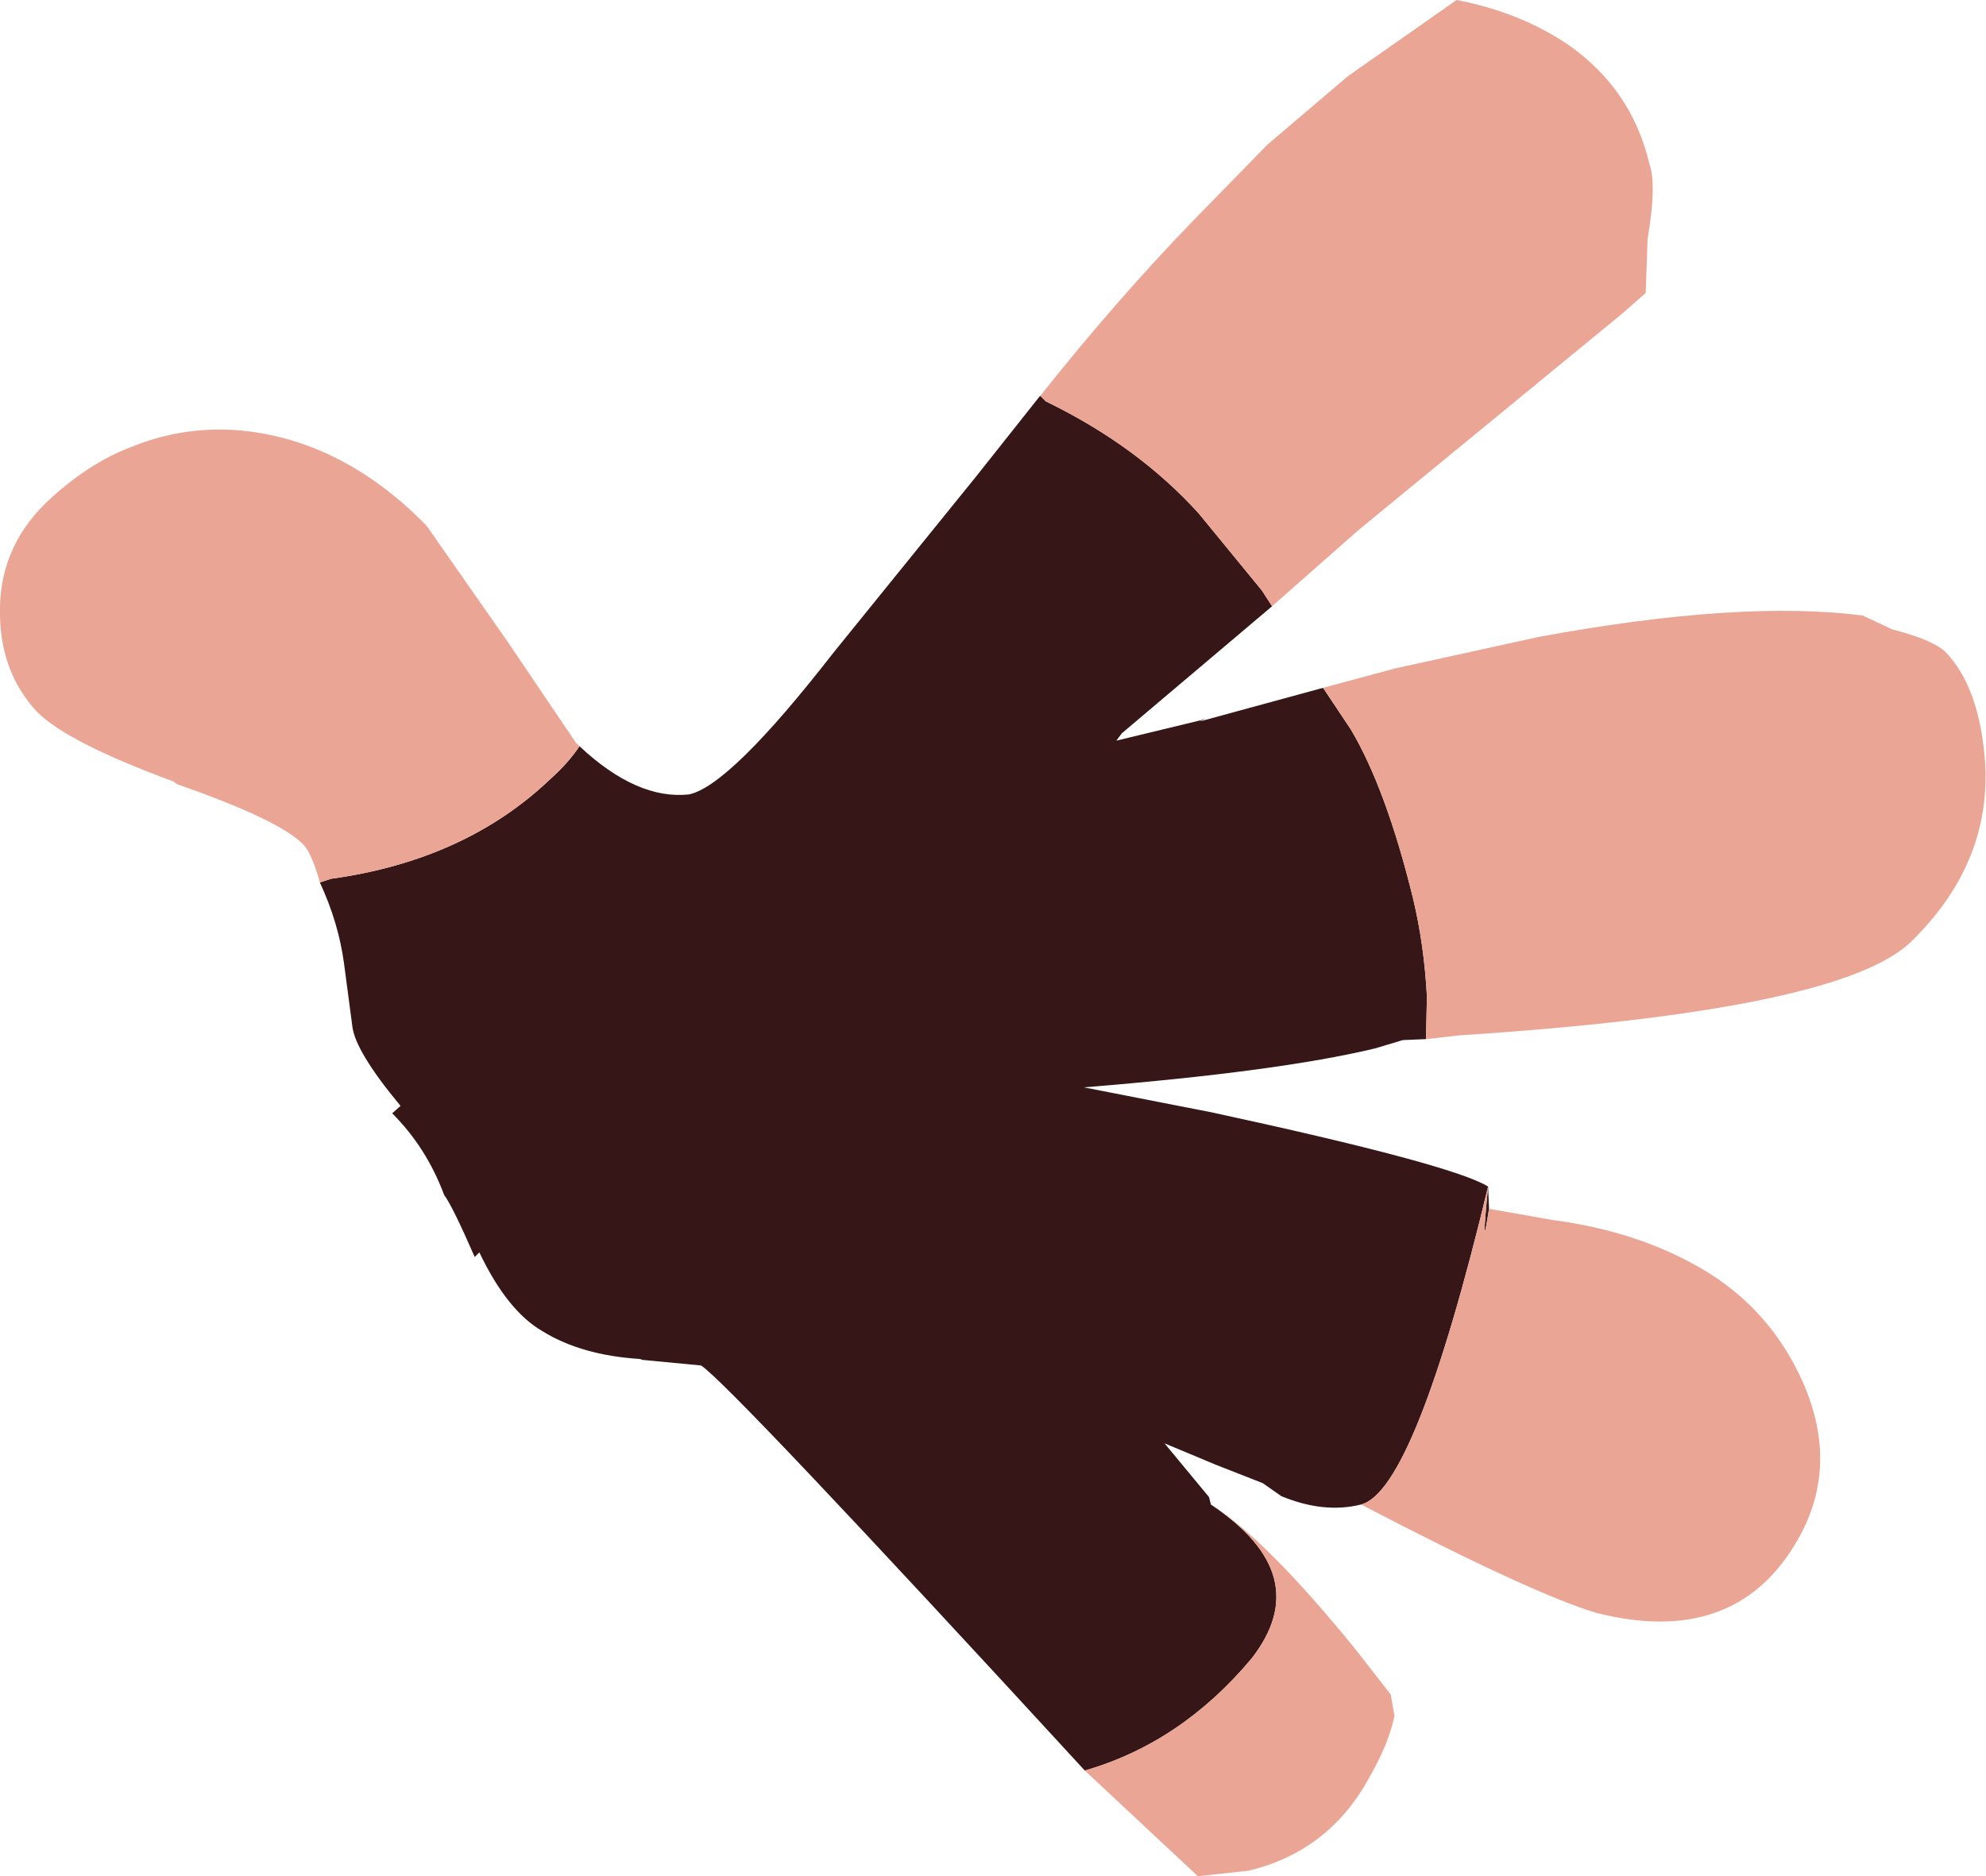 <?xml version="1.0" encoding="UTF-8" standalone="no"?>
<svg xmlns:ffdec="https://www.free-decompiler.com/flash" xmlns:xlink="http://www.w3.org/1999/xlink" ffdec:objectType="shape" height="101.2px" width="107.1px" xmlns="http://www.w3.org/2000/svg">
  <g transform="matrix(1.0, 0.0, 0.0, 1.0, 48.15, 49.55)">
    <path d="M-16.9 -9.3 Q-13.8 -6.4 -11.0 -6.7 -8.8 -7.15 -3.2 -14.35 L4.45 -23.8 7.9 -28.15 7.95 -28.2 8.25 -27.9 Q13.2 -25.5 16.5 -21.85 L19.9 -17.7 20.45 -16.85 12.35 -10.0 12.05 -9.6 16.6 -10.7 16.6 -10.65 23.2 -12.45 24.7 -10.2 Q26.6 -7.0 28.05 -1.1 28.65 1.4 28.8 4.2 L28.75 6.5 28.7 6.5 27.5 6.55 26.0 7.0 Q20.8 8.25 10.3 9.1 L17.2 10.45 Q30.15 13.25 32.1 14.45 L32.15 15.65 Q31.7 18.55 32.1 14.45 28.15 30.85 25.25 31.6 23.25 32.1 20.95 31.15 L19.95 30.45 17.4 29.45 14.65 28.3 17.05 31.2 17.15 31.6 Q22.85 35.4 19.35 39.9 15.55 44.45 10.35 45.95 -8.95 24.95 -10.35 24.1 L-13.5 23.8 -13.65 23.75 Q-16.8 23.55 -18.9 22.25 -20.8 21.15 -22.3 18.0 L-22.55 18.25 Q-23.75 15.5 -24.2 14.9 -25.15 12.35 -27.0 10.5 L-26.55 10.1 Q-29.0 7.15 -29.15 5.8 L-29.6 2.4 Q-29.9 0.2 -30.9 -1.95 L-30.3 -2.15 Q-23.05 -3.15 -18.45 -7.55 -17.5 -8.4 -16.9 -9.3" fill="#361616" fill-rule="evenodd" stroke="none"/>
    <path d="M-16.9 -9.3 Q-17.5 -8.4 -18.45 -7.55 -23.05 -3.15 -30.3 -2.15 L-30.9 -1.95 Q-31.35 -3.6 -31.85 -4.05 -33.15 -5.35 -38.6 -7.25 L-38.8 -7.4 Q-44.5 -9.5 -46.15 -11.15 -48.1 -13.25 -48.15 -16.35 -48.25 -19.9 -45.7 -22.4 -43.45 -24.55 -41.05 -25.45 -38.35 -26.55 -35.4 -26.35 -29.75 -25.9 -25.15 -21.2 L-20.75 -14.9 -17.1 -9.5 -16.9 -9.3 M10.35 45.95 Q15.55 44.45 19.35 39.9 22.85 35.4 17.15 31.6 20.1 33.45 24.9 39.35 L26.85 41.85 27.05 43.0 Q26.75 44.5 25.65 46.4 23.5 50.3 19.2 51.35 L16.45 51.65 10.35 45.95 M25.25 31.6 Q28.15 30.85 32.1 14.45 31.7 18.55 32.15 15.65 L35.55 16.25 Q40.15 16.85 43.65 18.9 47.3 21.05 49.05 24.95 51.15 29.65 48.65 33.75 45.3 39.3 37.95 37.45 34.45 36.4 25.25 31.6 M28.75 6.5 L28.8 4.2 Q28.65 1.4 28.05 -1.1 26.6 -7.0 24.7 -10.2 L23.2 -12.45 27.1 -13.5 34.85 -15.2 Q45.7 -17.2 52.3 -16.35 L53.9 -15.6 Q56.05 -15.05 56.75 -14.4 58.6 -12.5 58.9 -8.45 59.25 -2.95 54.85 1.3 51.05 4.85 31.95 6.2 L30.5 6.3 28.75 6.5 M20.45 -16.85 L19.9 -17.7 16.5 -21.85 Q13.2 -25.5 8.25 -27.9 L7.95 -28.2 Q12.0 -33.3 16.1 -37.55 L20.2 -41.75 24.55 -45.45 30.4 -49.55 Q33.8 -48.9 36.4 -47.15 39.85 -44.75 40.8 -40.7 41.2 -39.6 40.7 -36.65 L40.6 -33.75 39.35 -32.65 25.1 -20.95 20.45 -16.85" fill="#eba594" fill-rule="evenodd" stroke="none"/>
    <path d="M16.6 -10.65 L16.6 -10.7 16.85 -10.8 16.6 -10.65" fill="#5a2525" fill-rule="evenodd" stroke="none"/>
  </g>
</svg>
